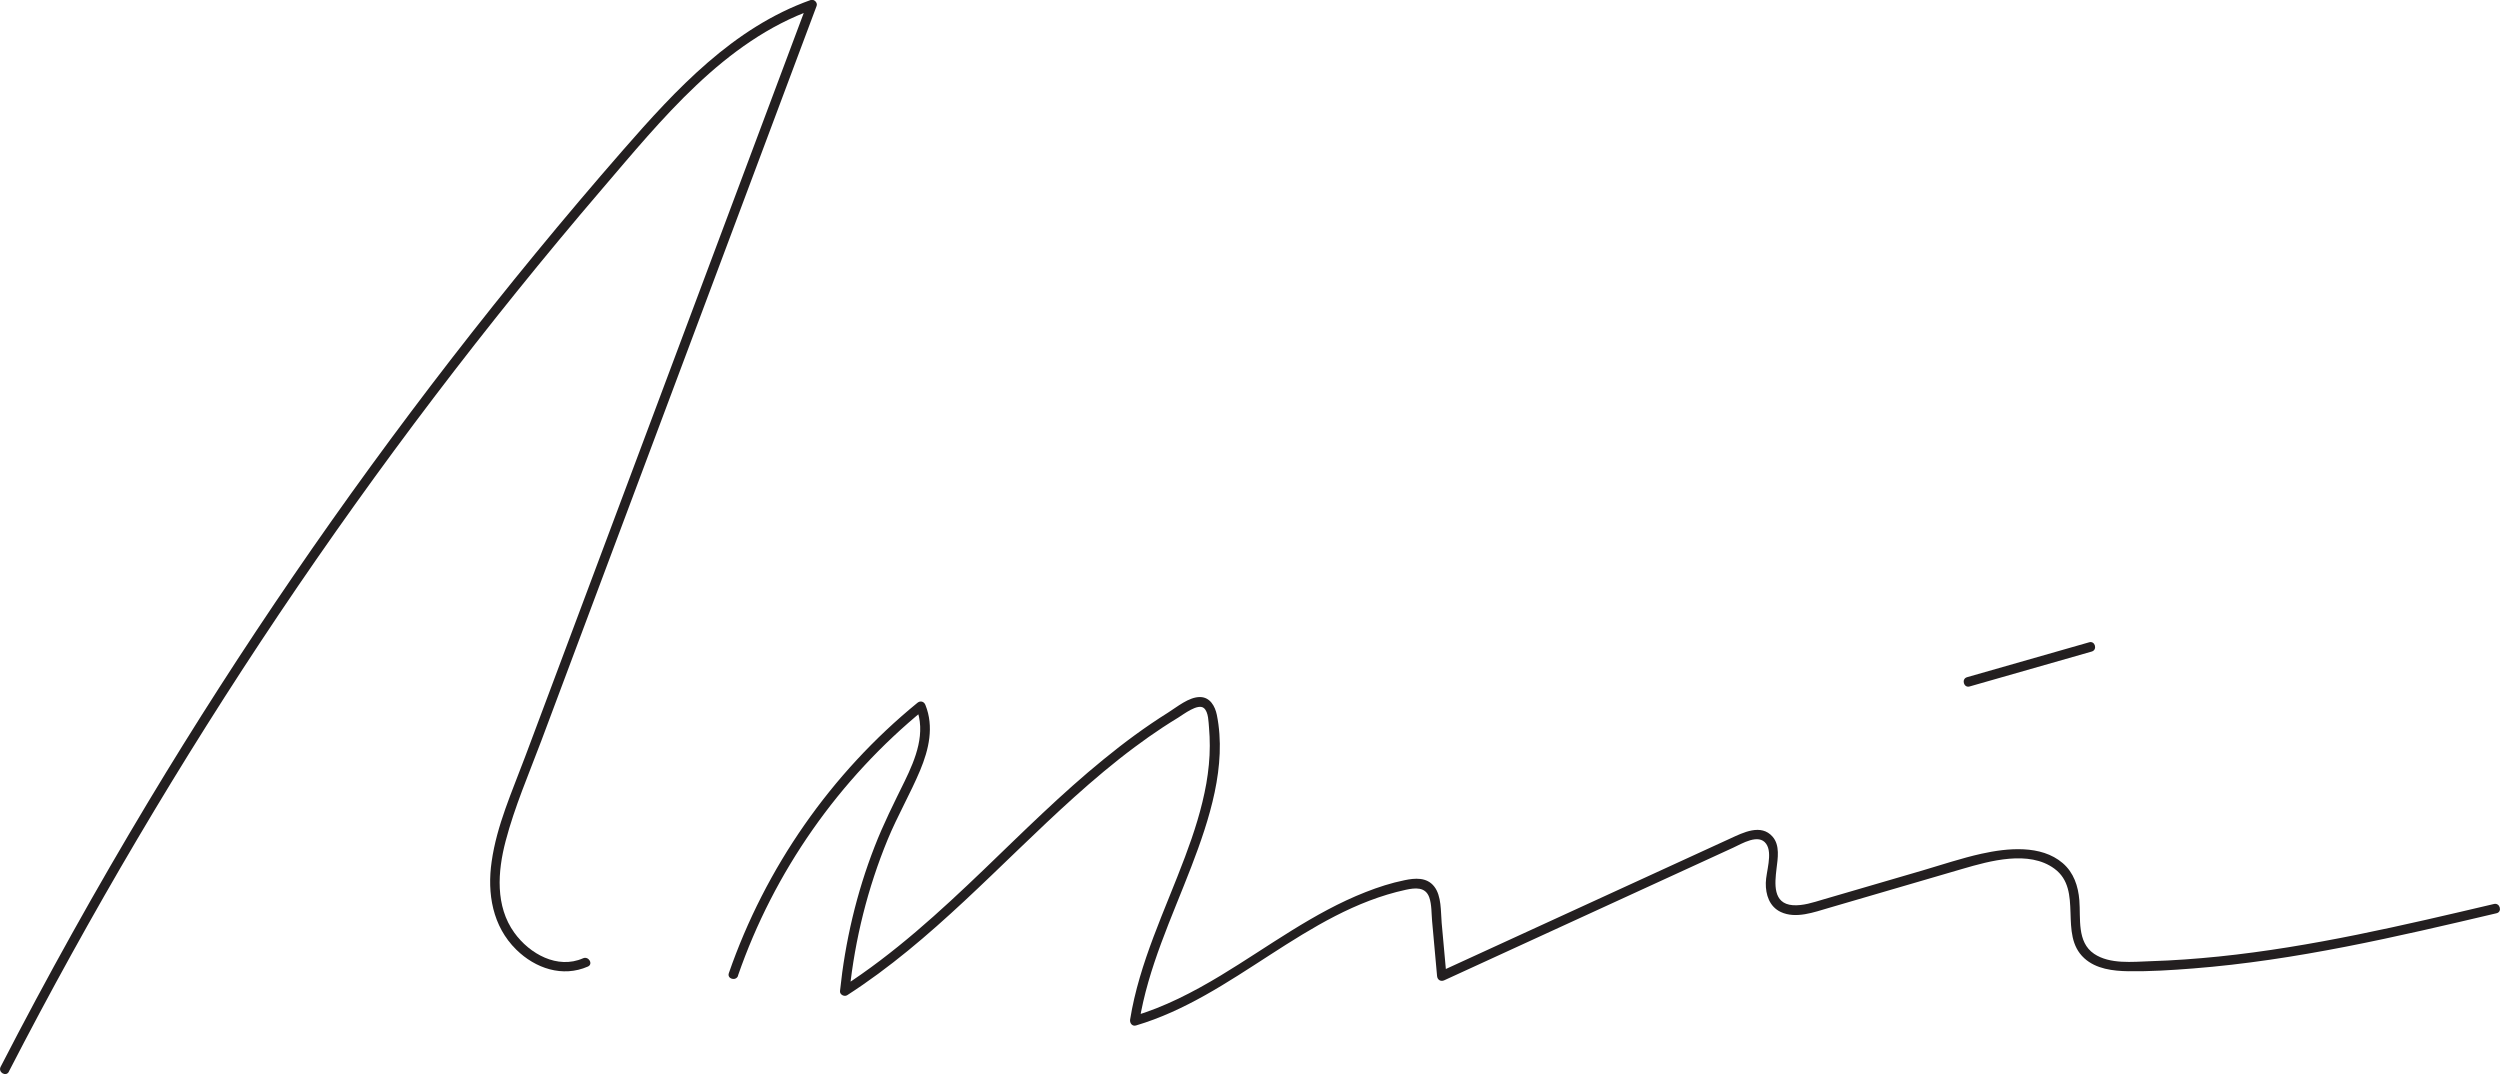 <?xml version="1.0" encoding="UTF-8"?>
<svg id="Layer_1" data-name="Layer 1" xmlns="http://www.w3.org/2000/svg" viewBox="0 0 326.34 140.2">
  <defs>
    <style>
      .cls-1 {
        fill: #231f20;
        stroke-width: 0px;
      }
    </style>
  </defs>
  <path class="cls-1" d="M1.15,139.89c10.6-20.56,22.38-40.51,35.27-59.72,12.95-19.28,27.03-37.81,42.14-55.46,7.78-9.08,15.95-19.34,27.59-23.48l-.77-.77c-7.01,18.72-14.03,37.45-21.04,56.17-3.51,9.36-7.01,18.72-10.52,28.08-1.75,4.68-3.51,9.36-5.26,14.04s-3.7,8.96-4.38,13.7c-.61,4.18.11,8.46,3.21,11.51,2.49,2.45,6.04,3.66,9.35,2.21.73-.32.1-1.4-.63-1.08-3.34,1.47-6.98-.58-8.96-3.32-2.52-3.48-2.19-8.01-1.15-11.97,1.17-4.46,3.03-8.76,4.65-13.07s3.27-8.74,4.91-13.11c6.61-17.63,13.21-35.26,19.82-52.89,3.74-9.99,7.48-19.97,11.22-29.96.16-.43-.34-.92-.77-.77-10.12,3.6-17.57,11.65-24.46,19.54-7.75,8.88-15.24,18-22.46,27.32-14.28,18.46-27.49,37.74-39.52,57.74C12.57,115.96,6.13,127.51.08,139.26c-.37.71.71,1.35,1.08.63h0Z"/>
  <path class="cls-1" d="M96.33,127.36c4.7-13.57,13.18-25.66,24.3-34.74l-1.04-.28c1.32,3.3-.05,6.66-1.51,9.66-1.38,2.81-2.78,5.59-3.91,8.51-2.36,6.05-3.85,12.4-4.52,18.86-.05.47.57.78.94.54,11.09-7.14,19.88-17.08,29.62-25.84,2.55-2.29,5.17-4.51,7.93-6.56,1.18-.88,2.38-1.73,3.61-2.54.67-.44,1.35-.87,2.04-1.29s2.58-1.9,3.36-1.25c.62.52.6,1.85.67,2.56.07.79.1,1.58.1,2.37,0,1.64-.17,3.29-.45,4.91-.58,3.28-1.61,6.47-2.78,9.58-2.62,7-5.97,13.8-7.17,21.24-.07.45.27.92.77.77,12.76-3.78,22.12-14.86,35.21-17.71,1.21-.26,2.57-.42,3.07.99.33.94.28,2.11.37,3.09.22,2.4.44,4.79.65,7.19.05.5.49.75.94.54,11.22-5.15,22.45-10.3,33.67-15.45,1.36-.62,2.71-1.24,4.07-1.87,1.09-.5,3.31-1.88,4.28-.49.88,1.25-.03,3.69-.05,5.1-.03,1.54.47,3.1,1.96,3.8,1.97.92,4.35.02,6.28-.54,5.82-1.7,11.64-3.4,17.46-5.1,3.56-1.04,8.66-2.46,11.97-.02,3.82,2.81.49,8.58,3.9,11.69,1.54,1.41,3.76,1.67,5.76,1.7,2.81.04,5.63-.14,8.43-.36,13.42-1.05,26.56-4.13,39.63-7.21.78-.18.45-1.39-.33-1.21-11.87,2.79-23.79,5.61-35.93,6.86-2.96.3-5.93.52-8.91.61-2.34.08-5.31.42-7.36-.96-2.28-1.54-1.74-4.63-1.93-6.99-.15-1.85-.73-3.62-2.18-4.86-2.83-2.42-7.23-1.96-10.59-1.22-2.62.58-5.18,1.45-7.75,2.2-2.91.85-5.82,1.7-8.73,2.55-1.42.41-2.83.83-4.25,1.24-1.25.37-2.57.82-3.9.73-2.64-.2-2.36-2.83-2.13-4.76.16-1.35.47-3.05-.51-4.18-1.51-1.74-3.86-.53-5.54.24-12.66,5.81-25.31,11.62-37.97,17.42l.94.54c-.21-2.32-.42-4.63-.63-6.95-.13-1.47,0-3.52-.98-4.76s-2.53-1.09-3.87-.81c-1.73.35-3.43.9-5.08,1.55-6.81,2.67-12.68,7.12-18.9,10.88-3.61,2.18-7.37,4.13-11.42,5.33l.77.77c1.14-7.1,4.24-13.63,6.8-20.29,2.35-6.12,4.67-13.2,3.33-19.83-.23-1.12-.88-2.3-2.17-2.32-1.46-.03-3.03,1.3-4.21,2.04-2.94,1.84-5.73,3.91-8.41,6.1-5.49,4.47-10.51,9.47-15.61,14.37-5.79,5.55-11.72,10.99-18.49,15.35l.94.54c.71-6.79,2.38-13.48,4.98-19.79,1.27-3.08,2.95-5.97,4.24-9.04,1.14-2.73,1.83-5.7.69-8.54-.18-.46-.66-.59-1.04-.28-11.29,9.22-19.85,21.53-24.62,35.29-.26.76.94,1.09,1.21.33h0Z"/>
  <path class="cls-1" d="M257.1,89.61c5.32-1.52,10.64-3.04,15.95-4.56.77-.22.44-1.43-.33-1.21-5.32,1.52-10.64,3.04-15.95,4.56-.77.22-.44,1.43.33,1.21h0Z"/>
</svg>